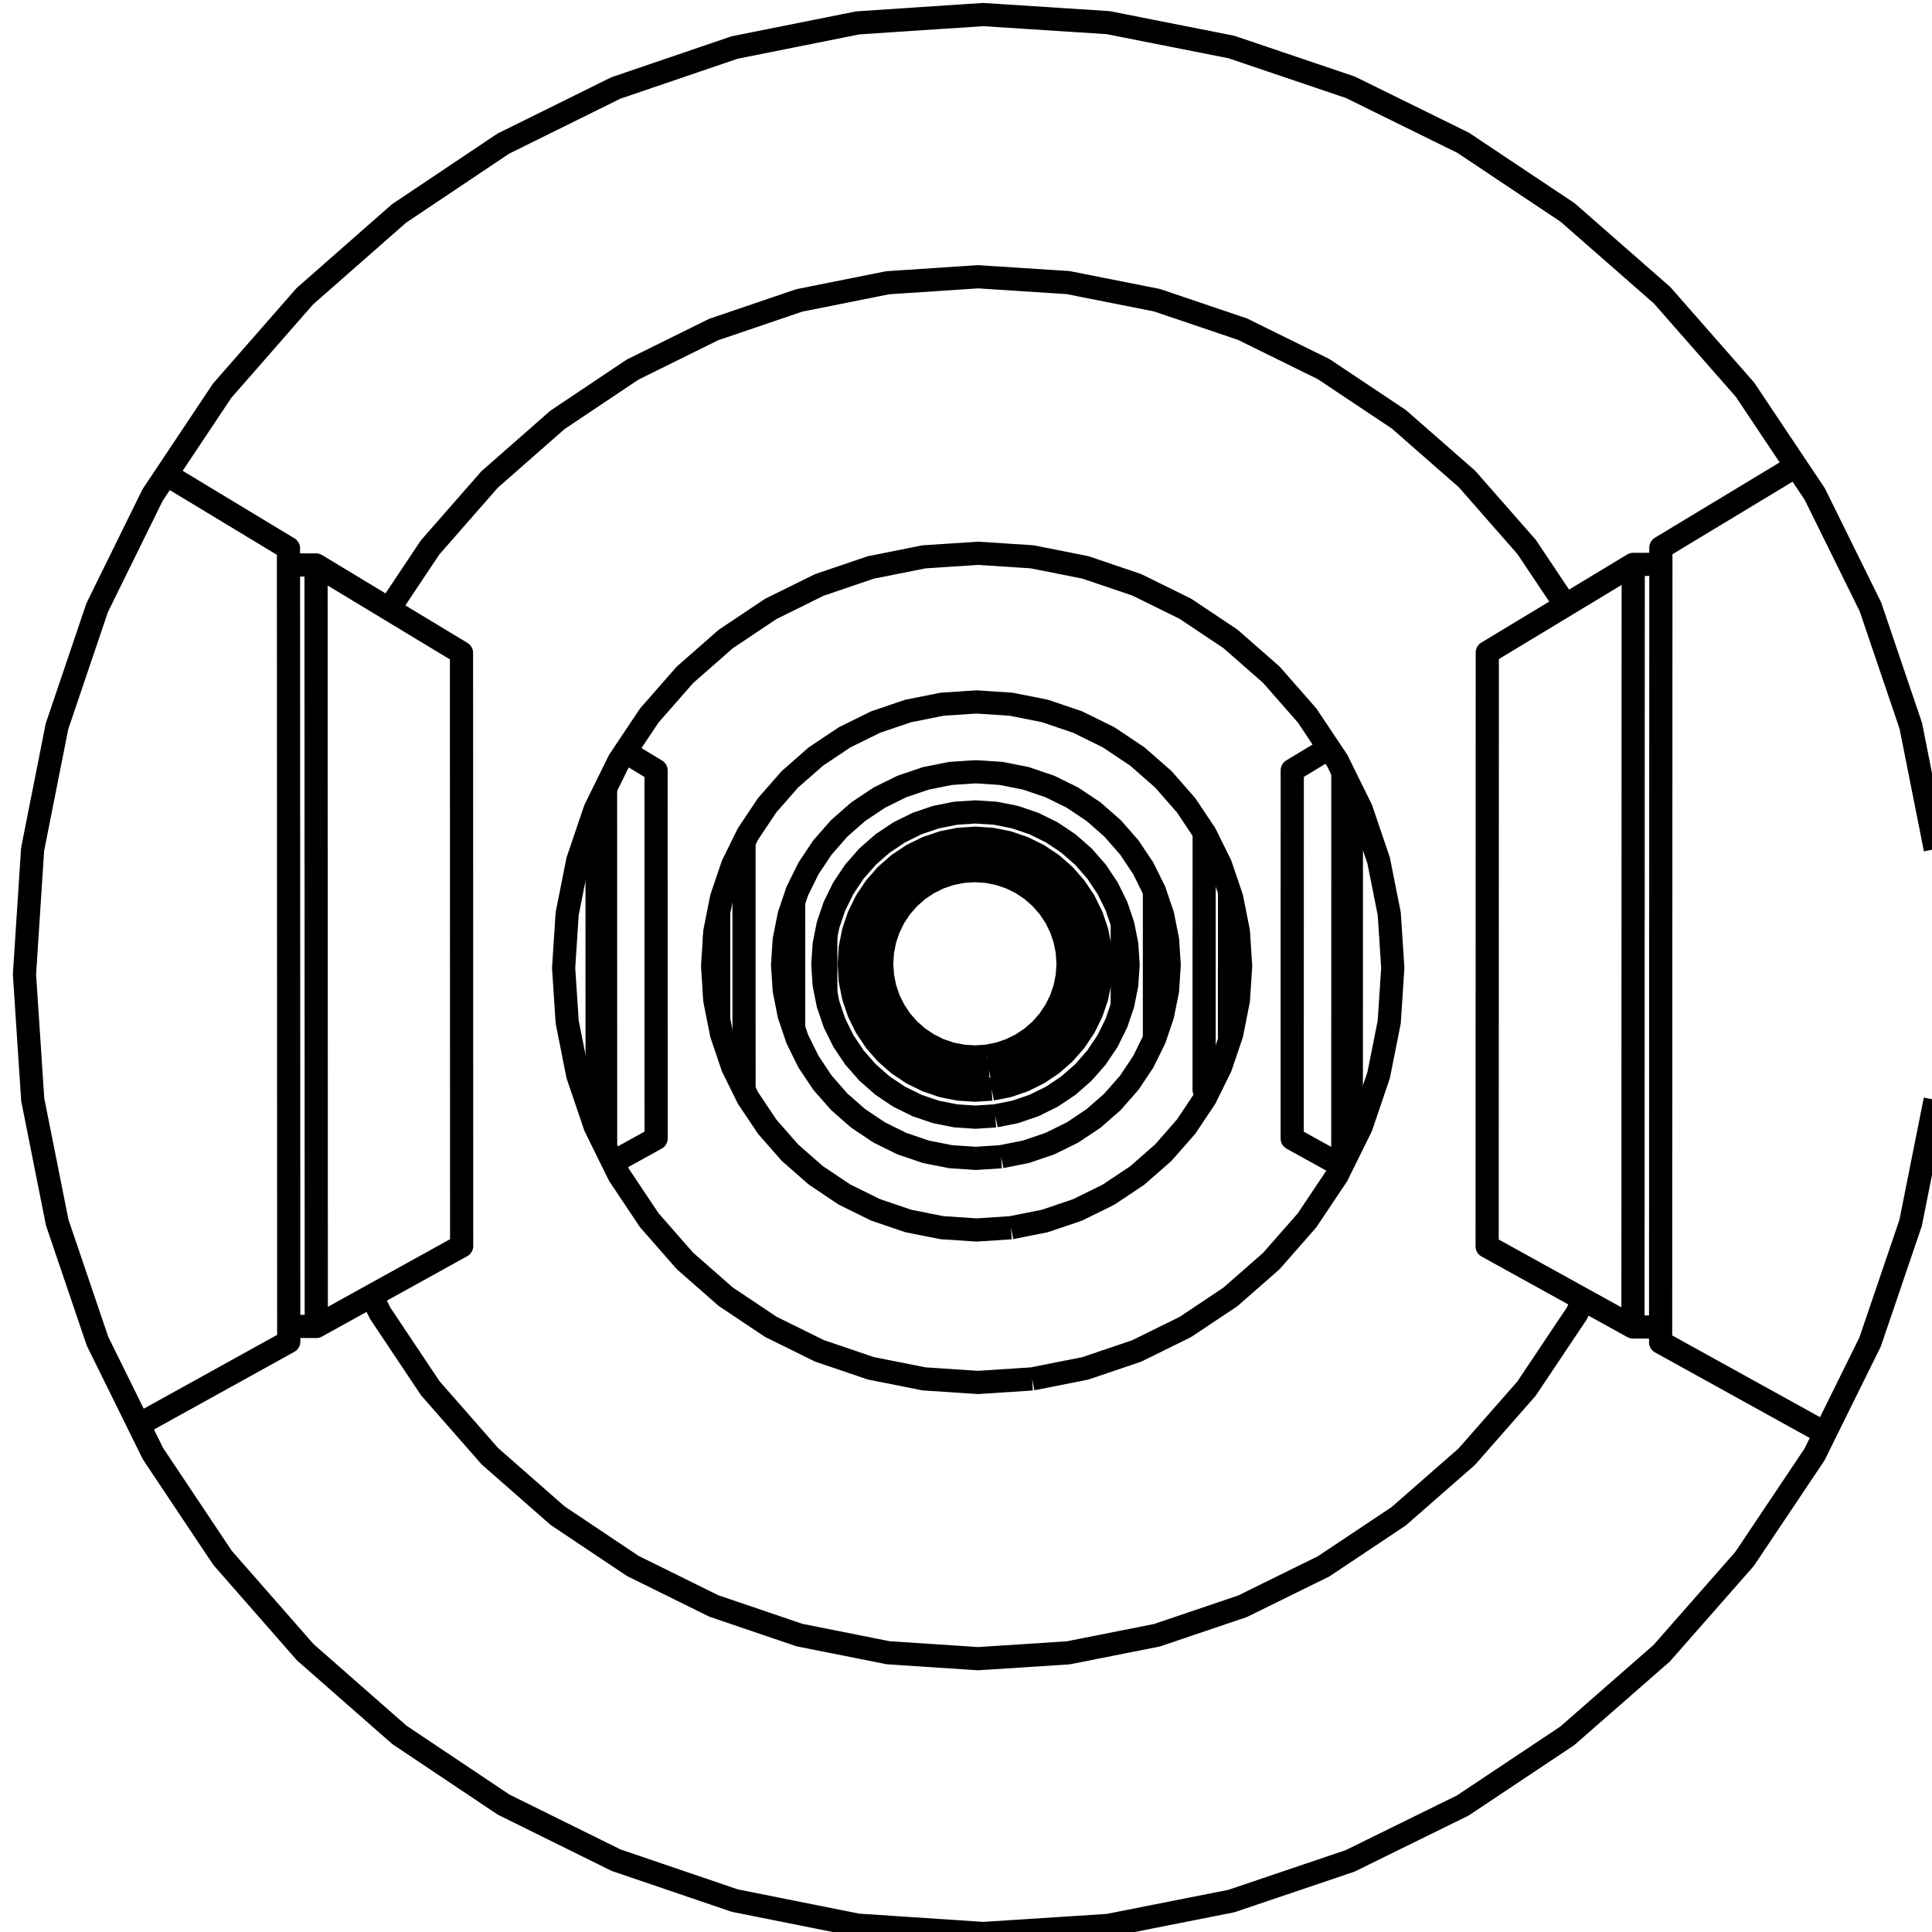 <?xml version='1.0' encoding='ascii'?>
<svg xmlns="http://www.w3.org/2000/svg" version="1.1" width="250" height="250">
    <g id="ViewLayer_LineSet" xmlns:inkscape="http://www.inkscape.org/namespaces/inkscape" inkscape:groupmode="lineset" inkscape:label="ViewLayer_LineSet">
        <g xmlns:inkscape="http://www.inkscape.org/namespaces/inkscape" inkscape:groupmode="layer" id="strokes" inkscape:label="strokes">
            <path fill="none" stroke-width="3.0" stroke-linecap="butt" stroke-opacity="1.0" stroke="rgb(0, 0, 0)" stroke-linejoin="round" d=" M 250.411, 142.319 248.454, 152.126 247.229, 158.260 244.007, 167.727 241.992, 173.648 238.664, 180.381 236.157, 185.453 234.791, 188.218 229.227, 196.527 225.749, 201.721 219.148, 209.232 215.023, 213.926 207.497, 220.511 202.797, 224.624 194.475, 230.170 189.280, 233.633 180.306, 238.045 174.705, 240.799 165.232, 244.003 159.321, 246.001 149.511, 247.941 143.393, 249.151 133.414, 249.794 127.192, 250.195 117.214, 249.530 110.996, 249.116 101.190, 247.156 95.081, 245.935 85.614, 242.712 79.718, 240.705 70.753, 236.276 65.171, 233.517 56.860, 227.957 51.686, 224.495 44.171, 217.898 39.494, 213.792 32.903, 206.271 28.802, 201.591 23.248, 193.275 19.792, 188.101 17.946, 184.358 15.488, 179.372 12.618, 173.552 9.403, 164.083 7.403, 158.191 5.449, 148.384 4.234, 142.282 3.576, 132.303 3.167, 126.094 3.816, 116.115 4.220, 109.905 6.164, 100.095 7.375, 93.989 10.582, 84.518 12.579, 78.620 16.994, 69.648 18.607, 66.370 19.744, 64.059 21.521, 61.395 27.069, 53.075 28.748, 50.556 35.334, 43.031 39.439, 38.341 46.950, 31.739 51.633, 27.623 59.942, 22.058 65.124, 18.588 74.088, 14.155 79.681, 11.388 89.146, 8.163 95.055, 6.150 104.860, 4.189 110.984, 2.963 120.961, 2.299 127.195, 1.884 137.174, 2.527 143.410, 2.930 153.220, 4.872 159.352, 6.085 168.824, 9.292 174.747, 11.297 183.719, 15.713 189.331, 18.475 197.649, 24.026 202.853, 27.498 210.375, 34.088 215.081, 38.212 221.677, 45.728 225.806, 50.431 231.363, 58.745 232.406, 60.305 234.841, 63.948 235.503, 65.291 239.927, 74.259 242.033, 78.530 245.247, 88.000 247.258, 93.927 249.207, 103.735 250.426, 109.874 " />
            <path fill="none" stroke-width="3.0" stroke-linecap="butt" stroke-opacity="1.0" stroke="rgb(0, 0, 0)" stroke-linejoin="round" d=" M 48.084, 167.683 49.186, 169.919 54.741, 178.235 55.677, 179.637 62.269, 187.157 63.380, 188.425 70.896, 195.021 72.164, 196.133 80.476, 201.693 81.879, 202.631 90.845, 207.059 92.358, 207.806 101.826, 211.026 103.425, 211.570 113.231, 213.528 114.889, 213.859 124.867, 214.520 126.554, 214.632 136.533, 213.986 138.222, 213.877 148.031, 211.934 149.693, 211.605 159.165, 208.398 160.770, 207.855 169.742, 203.439 171.264, 202.691 179.583, 197.142 180.995, 196.200 188.519, 189.613 189.797, 188.494 196.396, 180.980 197.518, 179.703 203.079, 171.393 204.025, 169.979 204.915, 168.178 " />
            <path fill="none" stroke-width="3.0" stroke-linecap="butt" stroke-opacity="1.0" stroke="rgb(0, 0, 0)" stroke-linejoin="round" d=" M 133.556, 178.431 126.554, 178.887 119.554, 178.425 112.674, 177.053 106.032, 174.796 99.742, 171.692 93.911, 167.793 88.638, 163.167 84.014, 157.893 80.118, 152.061 79.304, 150.409 78.366, 148.508 78.241, 148.254 77.268, 146.280 77.016, 145.770 74.762, 139.129 73.393, 132.250 72.933, 125.251 73.390, 118.252 74.756, 111.372 77.009, 104.729 77.260, 104.219 78.358, 101.991 79.624, 99.421 80.109, 98.436 80.886, 97.273 84.005, 92.602 88.628, 87.325 93.901, 82.696 99.733, 78.795 106.025, 75.689 112.669, 73.430 119.552, 72.057 126.555, 71.595 133.559, 72.051 140.444, 73.418 147.092, 75.672 153.389, 78.774 159.227, 82.673 164.506, 87.301 169.136, 92.578 171.965, 96.811 173.037, 98.416 173.307, 98.962 173.768, 99.898 174.868, 102.129 176.143, 104.712 178.399, 111.360 179.291, 115.846 179.768, 118.246 180.226, 125.252 179.765, 132.257 179.287, 134.657 178.393, 139.142 176.135, 145.788 174.860, 148.371 174.706, 148.682 173.759, 150.601 173.624, 150.875 173.028, 152.083 169.126, 157.917 164.495, 163.192 159.216, 167.817 153.379, 171.713 147.084, 174.814 140.438, 177.066 133.556, 178.431 " />
            <path fill="none" stroke-width="3.0" stroke-linecap="butt" stroke-opacity="1.0" stroke="rgb(0, 0, 0)" stroke-linejoin="round" d=" M 202.585, 78.317 197.547, 70.779 190.951, 63.262 189.827, 61.981 182.306, 55.390 181.025, 54.267 172.707, 48.715 171.290, 47.769 162.319, 43.351 160.792, 42.598 151.320, 39.390 149.708, 38.844 139.899, 36.900 138.231, 36.569 128.252, 35.922 126.555, 35.812 116.577, 36.474 114.882, 36.586 105.076, 38.545 103.411, 38.878 93.945, 42.100 92.339, 42.646 83.374, 47.076 81.854, 47.827 73.544, 53.390 72.136, 54.332 64.623, 60.931 63.351, 62.048 56.764, 69.571 55.649, 70.844 50.335, 78.809 " />
            <path fill="none" stroke-width="3.0" stroke-linecap="butt" stroke-opacity="1.0" stroke="rgb(0, 0, 0)" stroke-linejoin="round" d=" M 232.406, 60.305 223.846, 65.475 215.286, 70.645 214.917, 70.868 214.916, 73.029 214.915, 76.437 214.912, 86.437 214.909, 96.437 214.905, 106.437 214.904, 111.720 214.900, 121.720 214.897, 131.720 214.895, 138.783 214.891, 148.783 214.888, 158.783 214.885, 168.595 214.884, 171.713 214.883, 173.690 223.634, 178.529 232.385, 183.368 236.157, 185.453 " />
            <path fill="none" stroke-width="3.0" stroke-linecap="butt" stroke-opacity="1.0" stroke="rgb(0, 0, 0)" stroke-linejoin="round" d=" M 17.946, 184.358 26.696, 179.517 35.446, 174.675 37.363, 173.615 37.362, 171.641 37.361, 168.526 37.358, 158.526 37.354, 148.526 37.351, 138.526 37.348, 128.526 37.348, 127.312 37.346, 123.190 37.343, 113.190 37.340, 103.190 37.337, 93.190 37.333, 83.190 37.331, 76.512 37.330, 73.107 37.330, 70.949 28.771, 65.777 21.521, 61.395 " />
            <path fill="none" stroke-width="3.0" stroke-linecap="butt" stroke-opacity="1.0" stroke="rgb(0, 0, 0)" stroke-linejoin="round" d=" M 37.362, 171.641 40.927, 171.643 48.084, 167.683 56.834, 162.842 59.737, 161.236 59.734, 151.236 59.732, 141.236 59.729, 131.236 59.727, 121.236 59.725, 111.236 59.722, 101.236 59.720, 91.236 59.718, 84.480 51.160, 79.308 50.335, 78.809 41.776, 73.637 40.897, 73.105 37.330, 73.107 " />
            <path fill="none" stroke-width="3.0" stroke-linecap="butt" stroke-opacity="1.0" stroke="rgb(0, 0, 0)" stroke-linejoin="round" d=" M 40.927, 171.643 40.924, 161.643 40.921, 151.643 40.921, 150.315 40.918, 140.315 40.915, 130.315 40.911, 120.315 40.908, 110.315 40.905, 100.182 40.902, 90.182 40.899, 80.182 40.897, 73.105 " />
            <path fill="none" stroke-width="3.0" stroke-linecap="butt" stroke-opacity="1.0" stroke="rgb(0, 0, 0)" stroke-linejoin="round" d=" M 214.916, 73.029 211.337, 73.031 202.777, 78.201 202.585, 78.317 194.025, 83.487 192.455, 84.435 192.453, 94.435 192.450, 104.435 192.448, 114.435 192.445, 124.435 192.443, 134.435 192.441, 144.435 192.438, 154.435 192.436, 161.277 201.188, 166.116 204.915, 168.178 211.306, 171.711 214.884, 171.713 " />
            <path fill="none" stroke-width="3.0" stroke-linecap="butt" stroke-opacity="1.0" stroke="rgb(0, 0, 0)" stroke-linejoin="round" d=" M 211.306, 171.711 211.309, 161.711 211.311, 153.300 211.315, 143.300 211.318, 133.300 211.321, 123.300 211.324, 113.300 211.327, 103.300 211.329, 97.198 211.332, 87.198 211.336, 77.198 211.337, 73.031 " />
            <path fill="none" stroke-width="3.0" stroke-linecap="butt" stroke-opacity="1.0" stroke="rgb(0, 0, 0)" stroke-linejoin="round" d=" M 129.539, 149.679 126.274, 149.892 123.010, 149.677 119.801, 149.039 116.703, 147.986 113.770, 146.539 111.050, 144.721 108.591, 142.564 106.434, 140.105 104.617, 137.385 104.237, 136.614 103.933, 135.999 103.879, 135.888 103.817, 135.763 103.741, 135.609 103.178, 134.467 103.170, 134.451 102.955, 133.817 102.700, 133.066 102.118, 131.353 101.480, 128.145 101.266, 124.881 101.479, 121.616 102.117, 118.408 102.698, 116.695 102.953, 115.944 103.168, 115.310 103.176, 115.293 103.815, 113.998 104.388, 112.835 104.615, 112.376 104.747, 112.178 104.827, 112.057 104.977, 111.833 106.432, 109.655 108.588, 107.195 111.048, 105.037 113.768, 103.219 116.702, 101.771 119.800, 100.719 123.009, 100.080 126.274, 99.865 129.540, 100.078 132.749, 100.716 135.848, 101.767 138.784, 103.214 141.505, 105.032 143.966, 107.190 146.124, 109.650 147.442, 111.623 147.729, 112.053 147.810, 112.174 147.942, 112.371 148.068, 112.626 148.265, 113.027 148.903, 114.321 149.127, 114.774 149.384, 115.294 149.389, 115.306 150.441, 118.405 150.838, 120.398 151.080, 121.615 151.293, 124.881 151.079, 128.146 150.837, 129.363 150.440, 131.356 149.388, 134.455 149.382, 134.467 149.125, 134.987 148.901, 135.440 148.722, 135.804 148.678, 135.893 148.624, 136.003 148.263, 136.734 148.218, 136.826 147.940, 137.389 146.121, 140.110 143.963, 142.570 141.502, 144.727 138.781, 146.544 135.846, 147.990 132.748, 149.041 129.539, 149.679 " />
            <path fill="none" stroke-width="3.0" stroke-linecap="butt" stroke-opacity="1.0" stroke="rgb(0, 0, 0)" stroke-linejoin="round" d=" M 130.822, 158.867 126.364, 159.158 121.905, 158.864 117.523, 157.991 113.293, 156.554 109.286, 154.577 105.572, 152.095 102.214, 149.149 99.269, 145.790 96.787, 142.075 96.268, 141.023 96.266, 141.018 95.786, 140.044 95.591, 139.650 94.811, 138.068 94.797, 138.027 93.375, 133.838 92.999, 131.949 92.832, 131.110 92.503, 129.457 92.475, 129.029 92.211, 124.999 92.474, 120.969 92.502, 120.541 92.831, 118.888 92.998, 118.049 93.373, 116.159 94.794, 111.970 94.808, 111.928 96.273, 108.956 96.474, 108.548 96.783, 107.921 96.973, 107.637 99.265, 104.205 102.210, 100.845 105.568, 97.898 109.283, 95.414 113.290, 93.437 117.522, 91.999 121.904, 91.126 126.364, 90.832 130.824, 91.123 135.208, 91.994 139.441, 93.430 143.450, 95.406 147.167, 97.889 150.528, 100.835 153.476, 104.196 155.770, 107.629 155.818, 107.701 155.959, 107.913 156.131, 108.261 157.298, 110.627 157.937, 111.922 159.100, 115.348 159.265, 115.834 159.373, 116.155 159.624, 117.415 160.245, 120.539 160.537, 124.999 160.244, 129.460 159.622, 132.583 159.371, 133.844 159.262, 134.164 159.097, 134.650 157.933, 138.076 157.294, 139.371 157.024, 139.918 156.958, 140.052 156.477, 141.027 156.335, 141.315 155.955, 142.084 153.471, 145.800 150.523, 149.159 147.162, 152.105 143.446, 154.586 139.437, 156.561 135.205, 157.996 130.822, 158.867 " />
            <path fill="none" stroke-width="3.0" stroke-linecap="butt" stroke-opacity="1.0" stroke="rgb(0, 0, 0)" stroke-linejoin="round" d=" M 155.818, 107.701 155.818, 108.430 155.818, 110.544 155.817, 120.544 155.816, 130.544 155.815, 139.080 155.815, 139.319 155.814, 140.052 155.814, 141.027 156.335, 141.315 " />
            <path fill="none" stroke-width="3.0" stroke-linecap="butt" stroke-opacity="1.0" stroke="rgb(0, 0, 0)" stroke-linejoin="round" d=" M 96.268, 141.023 96.277, 141.018 96.277, 140.044 96.277, 139.311 96.277, 138.324 96.275, 128.324 96.274, 118.324 96.274, 111.299 96.273, 108.956 " />
            <path fill="none" stroke-width="3.0" stroke-linecap="butt" stroke-opacity="1.0" stroke="rgb(0, 0, 0)" stroke-linejoin="round" d=" M 79.304, 150.409 84.902, 147.312 84.902, 145.458 84.902, 144.951 84.900, 134.951 84.899, 129.448 84.898, 120.313 84.897, 110.313 84.895, 102.276 84.895, 101.722 84.895, 99.697 80.886, 97.273 " />
            <path fill="none" stroke-width="3.0" stroke-linecap="butt" stroke-opacity="1.0" stroke="rgb(0, 0, 0)" stroke-linejoin="round" d=" M 171.965, 96.811 167.217, 99.679 167.217, 101.706 167.217, 102.259 167.215, 112.259 167.214, 117.384 167.213, 127.384 167.212, 132.377 167.210, 142.377 167.210, 144.967 167.210, 145.473 167.210, 147.328 173.624, 150.875 " />
            <path fill="none" stroke-width="3.0" stroke-linecap="butt" stroke-opacity="1.0" stroke="rgb(0, 0, 0)" stroke-linejoin="round" d=" M 128.800, 144.391 126.223, 144.560 123.645, 144.390 121.112, 143.886 118.666, 143.055 116.350, 141.913 114.202, 140.478 112.261, 138.774 110.558, 136.833 109.123, 134.685 108.811, 134.053 108.726, 133.881 108.558, 133.539 107.981, 132.369 107.917, 132.180 107.667, 131.445 107.150, 129.923 106.880, 128.564 106.857, 128.450 106.723, 127.777 106.646, 127.390 106.477, 124.812 106.646, 122.235 106.723, 121.848 106.857, 121.175 106.879, 121.061 107.150, 119.702 107.666, 118.180 107.916, 117.445 107.980, 117.256 108.528, 116.144 108.725, 115.743 108.866, 115.459 108.943, 115.302 109.054, 115.077 109.122, 114.939 109.251, 114.745 109.408, 114.511 110.556, 112.791 112.259, 110.849 114.201, 109.146 116.349, 107.710 118.665, 106.567 121.111, 105.736 123.645, 105.232 126.223, 105.063 128.801, 105.231 131.335, 105.735 133.781, 106.565 136.099, 107.707 138.247, 109.143 140.190, 110.846 141.893, 112.788 142.934, 114.346 143.199, 114.742 143.208, 114.756 143.329, 114.937 143.349, 114.977 143.397, 115.074 143.428, 115.138 143.545, 115.376 144.158, 116.619 144.409, 117.127 144.471, 117.254 145.196, 119.387 145.220, 119.458 145.302, 119.700 145.352, 119.954 145.806, 122.234 145.975, 124.813 145.805, 127.391 145.352, 129.671 145.301, 129.925 145.219, 130.167 145.195, 130.238 144.470, 132.371 144.408, 132.497 144.157, 133.006 143.893, 133.541 143.639, 134.055 143.601, 134.133 143.547, 134.243 143.327, 134.688 141.892, 136.836 140.188, 138.778 138.245, 140.481 136.097, 141.916 133.780, 143.058 131.334, 143.888 128.800, 144.391 " />
            <path fill="none" stroke-width="3.0" stroke-linecap="butt" stroke-opacity="1.0" stroke="rgb(0, 0, 0)" stroke-linejoin="round" d=" M 128.317, 140.930 126.189, 141.069 124.061, 140.929 121.970, 140.513 119.951, 139.827 118.039, 138.884 116.266, 137.699 114.663, 136.293 113.258, 134.690 112.073, 132.918 111.826, 132.415 111.799, 132.361 111.228, 131.204 111.130, 131.005 111.124, 130.986 110.445, 128.986 110.344, 128.480 110.291, 128.214 110.029, 126.895 109.889, 124.768 110.029, 122.640 110.291, 121.321 110.344, 121.055 110.444, 120.549 111.123, 118.549 111.130, 118.530 111.227, 118.332 111.923, 116.920 112.072, 116.618 113.257, 114.845 114.662, 113.241 116.265, 111.835 118.038, 110.650 119.951, 109.707 121.970, 109.021 124.061, 108.605 126.189, 108.465 128.317, 108.604 130.409, 109.020 132.428, 109.705 134.341, 110.649 136.114, 111.833 137.718, 113.239 139.124, 114.843 140.147, 116.374 140.309, 116.616 140.844, 117.700 140.948, 117.912 141.252, 118.529 141.728, 119.931 141.780, 120.085 141.938, 120.548 142.278, 122.258 142.354, 122.640 142.493, 124.768 142.353, 126.896 142.277, 127.278 141.937, 128.988 141.780, 129.451 141.728, 129.604 141.251, 131.007 140.947, 131.624 140.843, 131.835 140.583, 132.363 140.489, 132.553 140.308, 132.920 139.123, 134.693 137.717, 136.296 136.113, 137.701 134.340, 138.886 132.427, 139.829 130.408, 140.514 128.317, 140.930 " />
            <path fill="none" stroke-width="3.0" stroke-linecap="butt" stroke-opacity="1.0" stroke="rgb(0, 0, 0)" stroke-linejoin="round" d=" M 127.721, 136.669 126.147, 136.772 124.573, 136.669 123.026, 136.361 121.533, 135.854 120.118, 135.156 118.807, 134.279 117.621, 133.239 116.581, 132.053 115.705, 130.742 115.007, 129.327 114.500, 127.834 114.192, 126.287 114.089, 124.713 114.192, 123.139 114.500, 121.592 115.007, 120.098 115.704, 118.684 116.580, 117.372 117.620, 116.186 118.806, 115.146 120.118, 114.269 121.532, 113.571 123.026, 113.064 124.573, 112.756 126.147, 112.653 127.722, 112.756 129.269, 113.064 130.763, 113.571 132.178, 114.268 133.489, 115.145 134.676, 116.185 135.716, 117.371 136.592, 118.683 137.290, 120.098 137.797, 121.591 138.105, 123.139 138.208, 124.713 138.105, 126.287 137.797, 127.835 137.290, 129.328 136.592, 130.743 135.715, 132.055 134.675, 133.241 133.489, 134.281 132.177, 135.157 130.762, 135.854 129.268, 136.361 127.721, 136.669 " />
            <path fill="none" stroke-width="3.0" stroke-linecap="butt" stroke-opacity="1.0" stroke="rgb(0, 0, 0)" stroke-linejoin="round" d=" M 127.972, 138.465 126.165, 138.583 124.357, 138.464 122.581, 138.111 120.866, 137.528 119.242, 136.727 117.736, 135.721 116.374, 134.527 115.180, 133.165 114.174, 131.659 113.373, 130.035 112.791, 128.320 112.438, 126.543 112.319, 124.736 112.437, 122.929 112.791, 121.153 113.373, 119.437 114.174, 117.813 115.180, 116.307 116.374, 114.945 117.735, 113.751 119.241, 112.744 120.866, 111.943 122.581, 111.360 124.357, 111.007 126.165, 110.888 127.972, 111.006 129.749, 111.360 131.465, 111.942 133.089, 112.743 134.596, 113.749 135.958, 114.943 137.152, 116.305 138.159, 117.812 138.960, 119.436 139.542, 121.152 139.896, 122.929 140.014, 124.736 139.895, 126.544 139.542, 128.320 138.959, 130.036 138.158, 131.660 137.151, 133.166 135.957, 134.528 134.595, 135.722 133.089, 136.729 131.464, 137.529 129.749, 138.111 127.972, 138.465 " />
            <path fill="none" stroke-width="3.0" stroke-linecap="butt" stroke-opacity="1.0" stroke="rgb(0, 0, 0)" stroke-linejoin="round" d=" M 77.268, 146.280 77.266, 136.280 77.264, 126.280 77.262, 116.280 77.261, 106.280 77.260, 104.219 " />
            <path fill="none" stroke-width="3.0" stroke-linecap="butt" stroke-opacity="1.0" stroke="rgb(0, 0, 0)" stroke-linejoin="round" d=" M 78.366, 148.508 78.364, 138.508 78.363, 128.508 78.361, 118.508 78.359, 108.508 78.358, 101.991 " />
            <path fill="none" stroke-width="3.0" stroke-linecap="butt" stroke-opacity="1.0" stroke="rgb(0, 0, 0)" stroke-linejoin="round" d=" M 92.475, 129.029 92.474, 120.969 " />
            <path fill="none" stroke-width="3.0" stroke-linecap="butt" stroke-opacity="1.0" stroke="rgb(0, 0, 0)" stroke-linejoin="round" d=" M 92.999, 131.949 92.998, 121.949 92.998, 118.049 " />
            <path fill="none" stroke-width="3.0" stroke-linecap="butt" stroke-opacity="1.0" stroke="rgb(0, 0, 0)" stroke-linejoin="round" d=" M 102.700, 133.066 102.699, 123.066 102.698, 116.695 " />
            <path fill="none" stroke-width="3.0" stroke-linecap="butt" stroke-opacity="1.0" stroke="rgb(0, 0, 0)" stroke-linejoin="round" d=" M 106.857, 128.450 106.857, 121.175 " />
            <path fill="none" stroke-width="3.0" stroke-linecap="butt" stroke-opacity="1.0" stroke="rgb(0, 0, 0)" stroke-linejoin="round" d=" M 142.278, 122.258 142.277, 127.278 " />
            <path fill="none" stroke-width="3.0" stroke-linecap="butt" stroke-opacity="1.0" stroke="rgb(0, 0, 0)" stroke-linejoin="round" d=" M 145.220, 119.458 145.219, 129.458 145.219, 130.167 " />
            <path fill="none" stroke-width="3.0" stroke-linecap="butt" stroke-opacity="1.0" stroke="rgb(0, 0, 0)" stroke-linejoin="round" d=" M 149.384, 115.294 149.383, 125.294 149.382, 134.467 " />
            <path fill="none" stroke-width="3.0" stroke-linecap="butt" stroke-opacity="1.0" stroke="rgb(0, 0, 0)" stroke-linejoin="round" d=" M 159.097, 134.650 159.098, 125.544 159.098, 124.081 159.100, 115.348 " />
            <path fill="none" stroke-width="3.0" stroke-linecap="butt" stroke-opacity="1.0" stroke="rgb(0, 0, 0)" stroke-linejoin="round" d=" M 159.624, 117.415 159.623, 127.415 159.622, 132.583 " />
            <path fill="none" stroke-width="3.0" stroke-linecap="butt" stroke-opacity="1.0" stroke="rgb(0, 0, 0)" stroke-linejoin="round" d=" M 173.759, 150.601 173.761, 140.601 173.763, 130.601 173.764, 120.601 173.766, 110.601 173.768, 100.601 173.768, 99.898 " />
            <path fill="none" stroke-width="3.0" stroke-linecap="butt" stroke-opacity="1.0" stroke="rgb(0, 0, 0)" stroke-linejoin="round" d=" M 174.868, 102.129 174.867, 112.129 174.865, 122.129 174.863, 132.129 174.861, 142.129 174.860, 148.371 " />
        </g>
    </g>
</svg>
